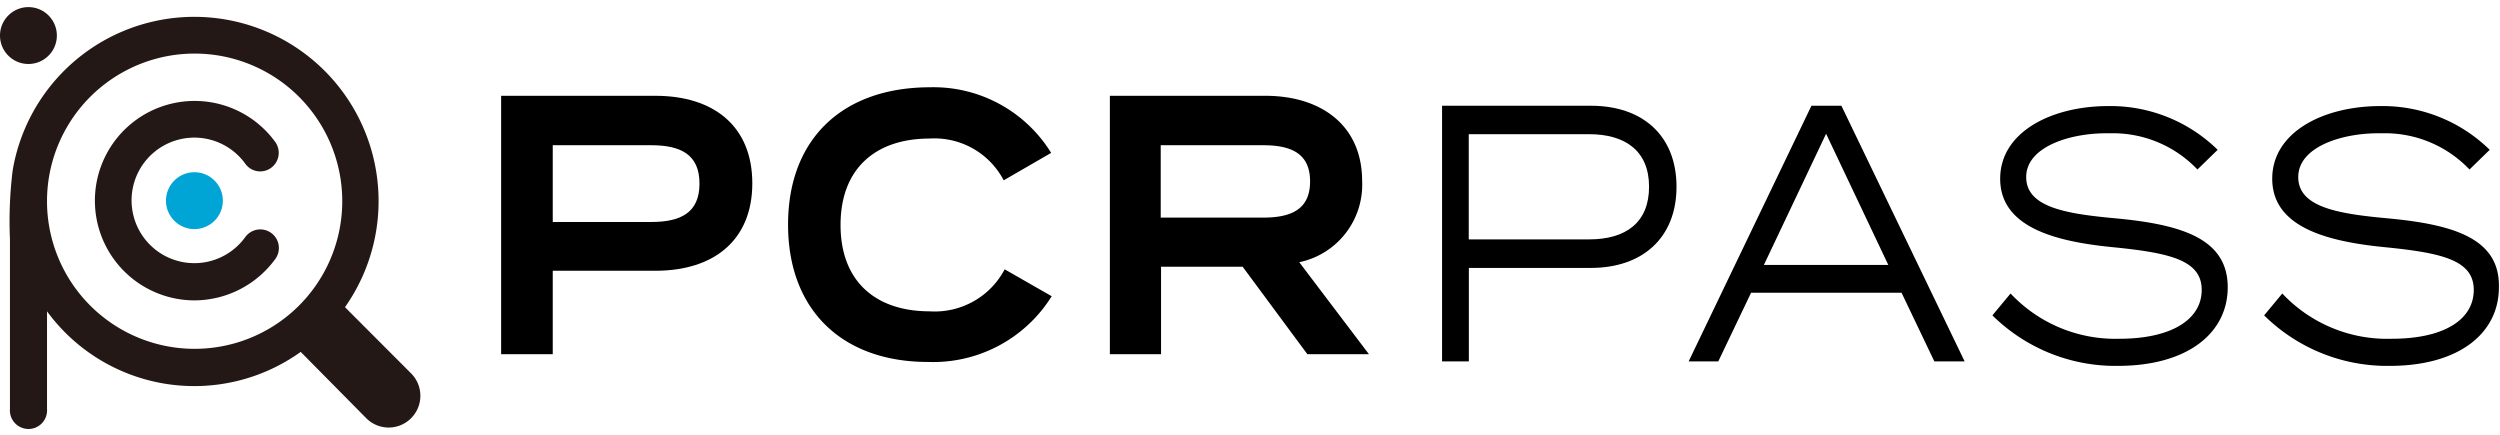 <svg id="レイヤー_3" data-name="レイヤー 3" xmlns="http://www.w3.org/2000/svg" width="230px" height="40px" viewBox="0 0 228.63 38.46"><defs><style>.cls-1{fill:#231815;}.cls-2{fill:#00a5d5;}</style></defs><path d="M622.05,37.78h9.4c5.31,0,8.85-2.77,8.85-8s-3.54-8-8.85-8H617.33V45.41h4.72Zm0-11.48h9c2.65,0,4.42.81,4.42,3.51s-1.77,3.51-4.42,3.51h-9Z" transform="translate(-571.5 -13.67)"/><path d="M667.68,40.11l-4.3-2.46a7.23,7.23,0,0,1-6.87,3.84c-4.89,0-8.14-2.7-8.14-7.9s3.25-7.9,8.14-7.9a7.14,7.14,0,0,1,6.78,3.82L667.63,27a12.64,12.64,0,0,0-11.06-6c-8,0-13,4.7-13,12.56s5,12.56,12.79,12.56A12.77,12.77,0,0,0,667.68,40.11Z" transform="translate(-571.5 -13.67)"/><path d="M691.06,45.41h5.63L690.32,37a7.24,7.24,0,0,0,5.75-7.42c0-5.14-3.8-7.8-8.84-7.8H673V45.41h4.68v-8h7.46ZM677.65,32.92V26.3H687c2.48,0,4.31.68,4.31,3.31s-1.83,3.31-4.31,3.31Z" transform="translate(-571.5 -13.67)"/><path d="M717,22.69H703.38V46.07h2.45V37.52H717c4.69,0,7.82-2.74,7.82-7.42S721.72,22.69,717,22.69Zm-.18,12.22h-11V25.29h11c3.33,0,5.49,1.54,5.49,4.81S720.18,34.91,716.85,34.91Z" transform="translate(-571.5 -13.67)"/><path d="M737.16,22.69,725.93,46.07h2.71l3-6.28h13.76l3,6.28h2.77L739.9,22.69Zm-4.35,14.56,5.69-12,5.69,12Z" transform="translate(-571.5 -13.67)"/><path d="M765.12,33c-4.63-.42-8.32-1-8.32-3.79s4.09-4.07,7.59-4a10.67,10.67,0,0,1,8.07,3.31l1.85-1.8a14,14,0,0,0-10-4c-5.24,0-9.89,2.4-9.89,6.64,0,4.43,5,5.74,10.25,6.26s8.18,1.18,8.18,3.91S770.05,44,765.31,44a13.14,13.14,0,0,1-9.94-4.14l-1.66,2a16,16,0,0,0,11.46,4.62c6.39,0,10.06-3,10.06-7.19C775.23,34.88,771.09,33.57,765.12,33Z" transform="translate(-571.5 -13.67)"/><path d="M790,33c-4.62-.42-8.32-1-8.32-3.79s4.09-4.07,7.59-4a10.66,10.66,0,0,1,8.07,3.31l1.85-1.8a14,14,0,0,0-10-4c-5.24,0-9.89,2.4-9.89,6.64,0,4.43,5,5.74,10.25,6.26s8.18,1.18,8.18,3.91S795,44,790.22,44a13.15,13.15,0,0,1-10-4.14l-1.66,2a16,16,0,0,0,11.47,4.62c6.38,0,10-3,10-7.19C800.13,34.88,796,33.57,790,33Z" transform="translate(-571.5 -13.67)"/><path class="cls-1" d="M609.12,47.19l-6.07-6.08a16.85,16.85,0,1,0-30.39-12.52,37.75,37.75,0,0,0-.25,6.29V50.42a1.7,1.7,0,1,0,3.39,0V41.49A16.69,16.69,0,0,0,599,45.2L605,51.27a2.89,2.89,0,0,0,4.09,0A2.9,2.9,0,0,0,609.12,47.19ZM575.8,31.55v-.26a13.5,13.5,0,1,1,0,.26Z" transform="translate(-571.5 -13.67)"/><path class="cls-1" d="M589.27,40.49A9.12,9.12,0,1,1,596.67,26a1.7,1.7,0,0,1-.38,2.37,1.68,1.68,0,0,1-2.36-.38,5.74,5.74,0,1,0,0,6.71,1.7,1.7,0,0,1,2.75,2A9.18,9.18,0,0,1,589.27,40.49Z" transform="translate(-571.5 -13.67)"/><path class="cls-2" d="M591.88,31.37a2.6,2.6,0,1,1-2.6-2.6A2.6,2.6,0,0,1,591.88,31.37Z" transform="translate(-571.5 -13.67)"/><path class="cls-1" d="M576.7,16.27a2.6,2.6,0,1,1-2.6-2.6A2.6,2.6,0,0,1,576.7,16.27Z" transform="translate(-571.5 -13.67)"/></svg>
